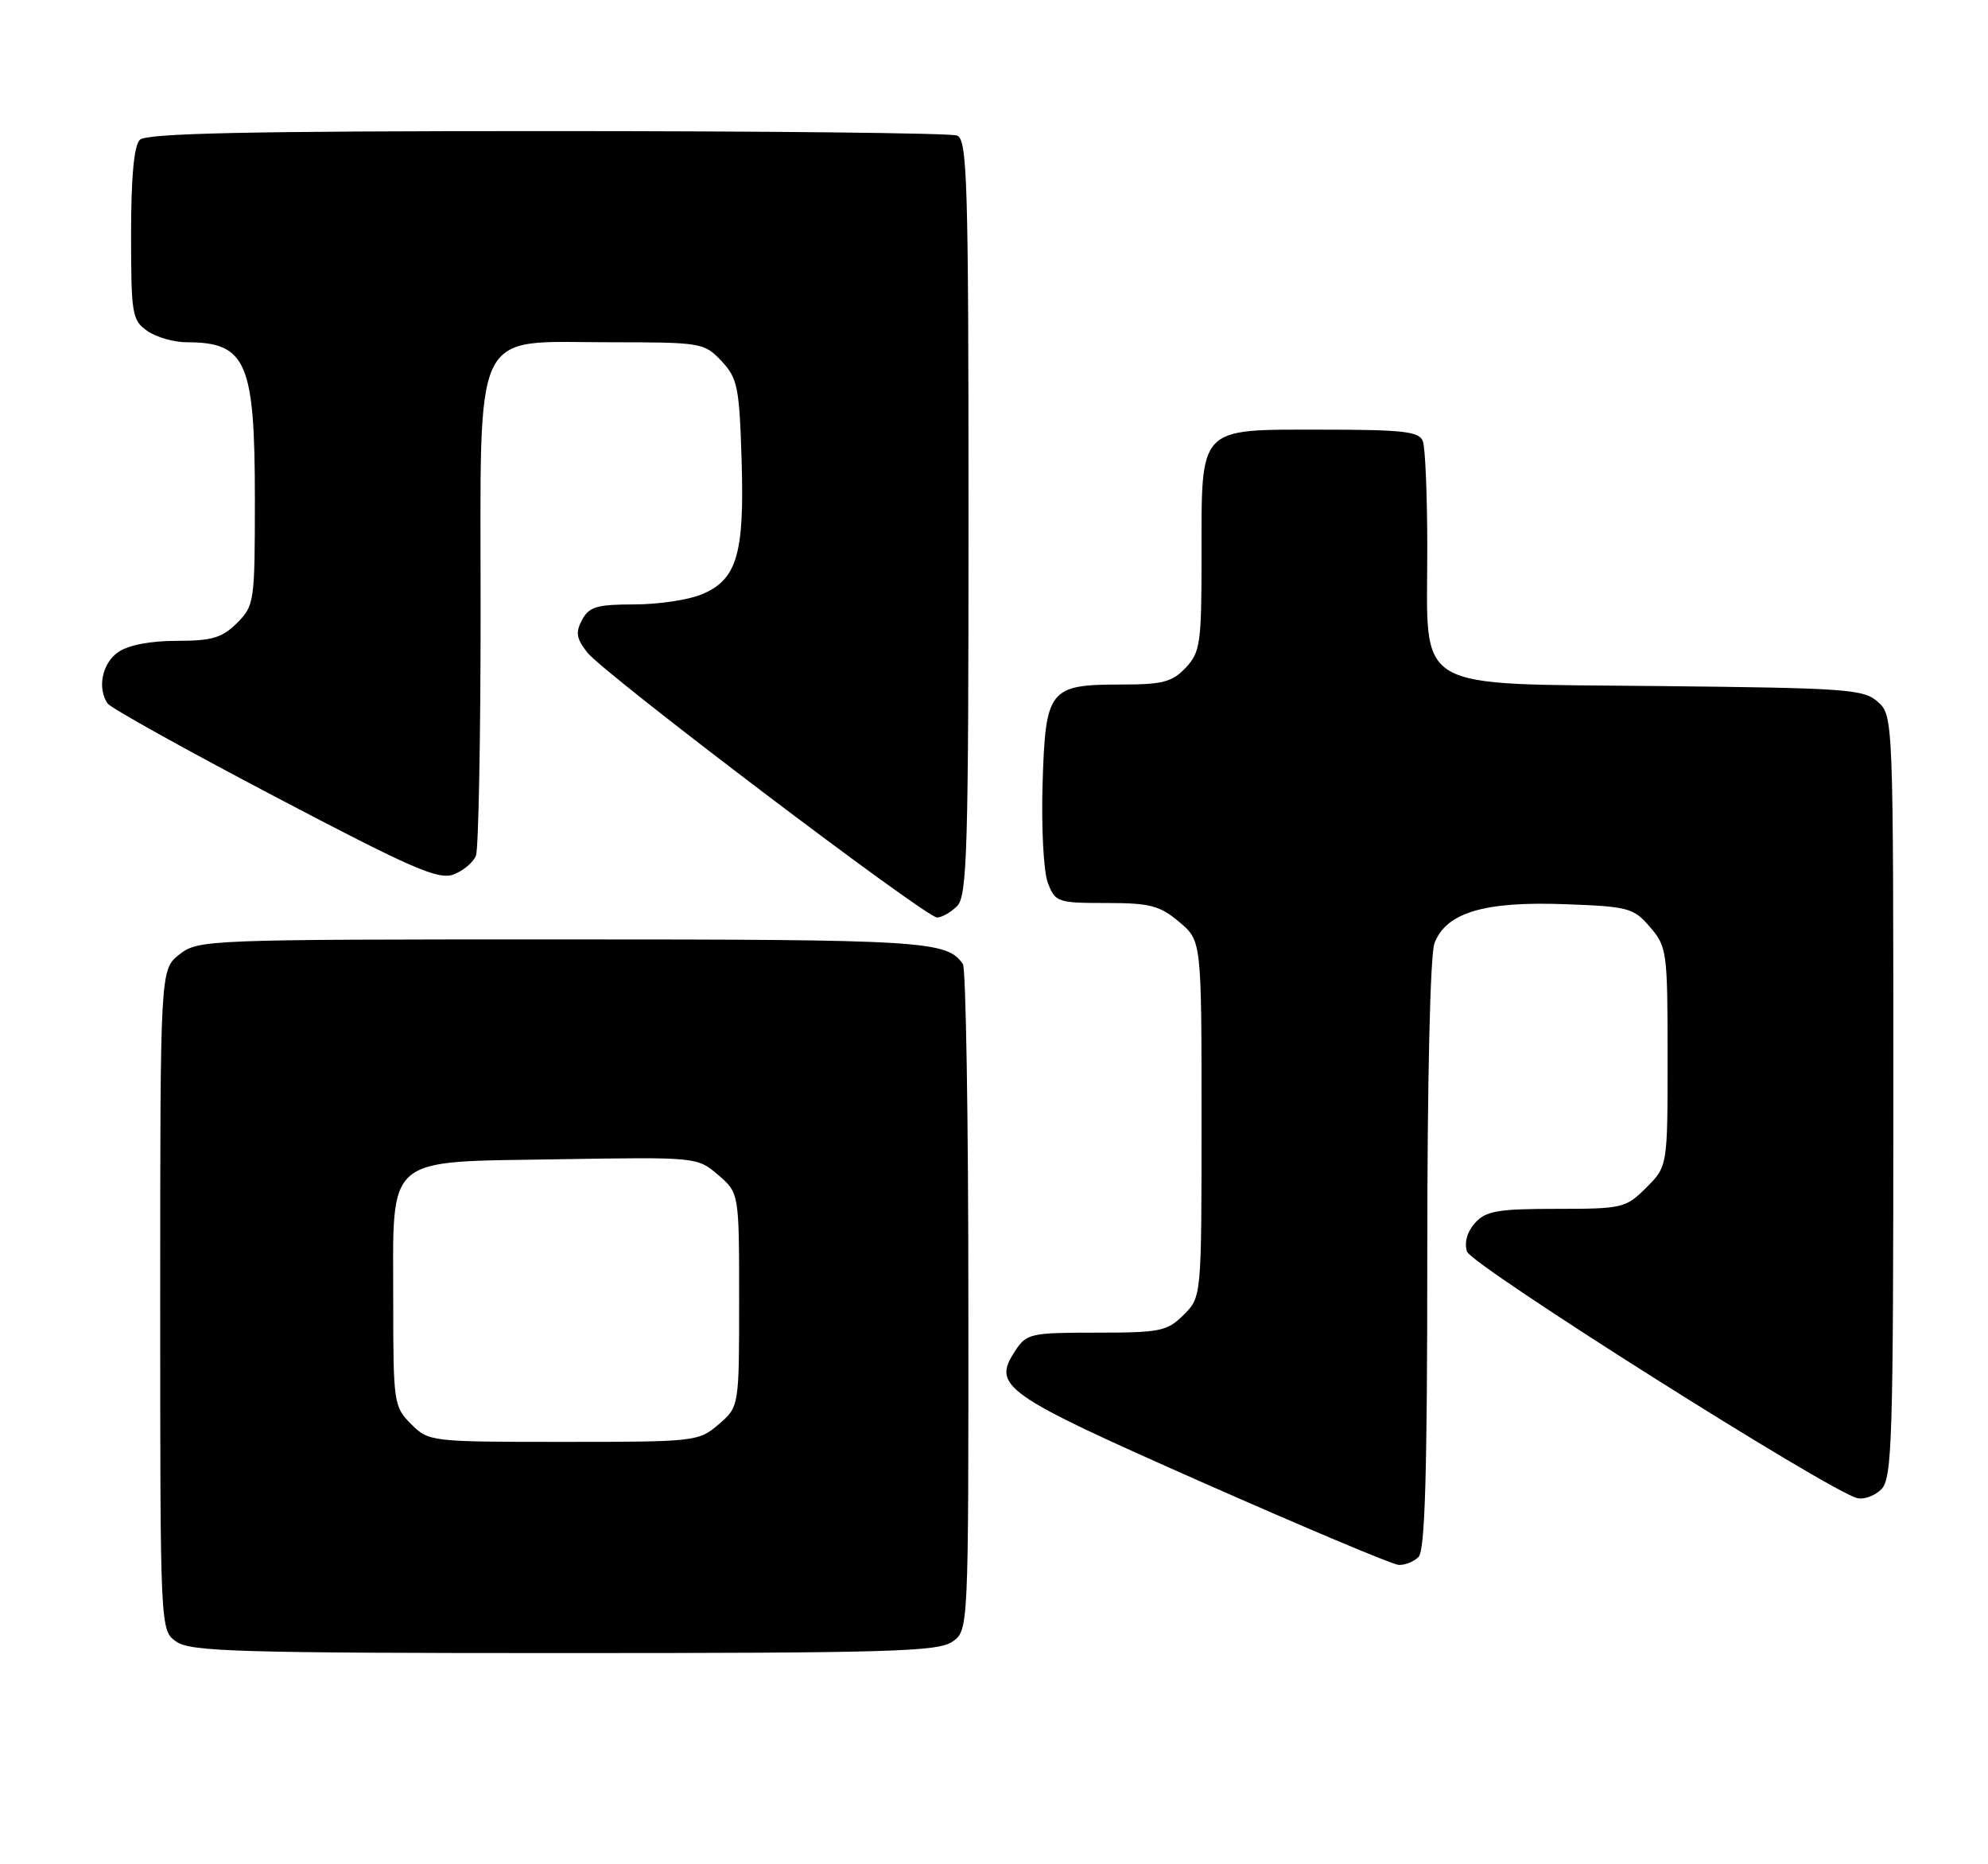 <?xml version="1.0" encoding="UTF-8" standalone="no"?>
<!DOCTYPE svg PUBLIC "-//W3C//DTD SVG 1.1//EN" "http://www.w3.org/Graphics/SVG/1.1/DTD/svg11.dtd" >
<svg xmlns="http://www.w3.org/2000/svg" xmlns:xlink="http://www.w3.org/1999/xlink" version="1.1" viewBox="0 0 273 256">
 <g >
 <path fill="currentColor"
d=" M 130.78 225.44 C 133.00 223.89 133.00 223.89 132.98 178.69 C 132.98 153.84 132.64 133.00 132.23 132.40 C 130.09 129.19 127.00 129.00 77.20 129.00 C 28.20 129.00 27.22 129.04 24.63 131.07 C 22.00 133.15 22.00 133.15 22.00 178.52 C 22.00 223.89 22.00 223.89 24.22 225.44 C 26.16 226.80 32.91 227.00 77.50 227.00 C 122.09 227.00 128.84 226.80 130.78 225.44 Z  M 194.80 213.80 C 195.69 212.91 196.00 202.33 196.00 172.37 C 196.00 148.13 196.40 131.09 196.99 129.52 C 198.58 125.33 203.80 123.76 214.77 124.16 C 223.64 124.48 224.31 124.66 226.59 127.31 C 228.91 130.00 229.00 130.70 229.00 145.13 C 229.00 160.15 229.00 160.15 226.08 163.08 C 223.26 165.89 222.81 166.00 213.73 166.00 C 205.70 166.00 204.05 166.28 202.56 167.93 C 201.48 169.13 201.06 170.61 201.45 171.86 C 202.05 173.73 250.99 204.66 255.03 205.72 C 255.95 205.96 257.44 205.41 258.35 204.51 C 259.84 203.02 260.00 197.82 260.00 150.58 C 260.00 98.72 259.98 98.29 257.90 96.40 C 255.95 94.64 253.69 94.48 227.93 94.21 C 193.54 93.84 196.00 95.29 196.00 75.45 C 196.00 68.14 195.73 61.45 195.39 60.58 C 194.88 59.25 192.69 59.00 181.45 59.00 C 164.42 59.00 165.00 58.39 165.00 76.41 C 165.00 88.34 164.83 89.55 162.83 91.69 C 160.98 93.65 159.66 94.00 154.02 94.00 C 144.04 94.00 143.57 94.60 143.17 107.67 C 142.99 113.70 143.31 119.72 143.90 121.25 C 144.91 123.89 145.24 124.00 151.90 124.00 C 157.91 124.00 159.26 124.35 161.92 126.59 C 165.00 129.18 165.00 129.18 165.00 153.63 C 165.00 178.09 165.00 178.09 162.55 180.55 C 160.28 182.81 159.35 183.00 150.57 183.00 C 141.48 183.00 140.97 183.12 139.39 185.53 C 136.21 190.37 137.75 191.45 165.05 203.53 C 179.05 209.72 191.20 214.84 192.05 214.89 C 192.90 214.95 194.14 214.46 194.80 213.80 Z  M 131.43 124.43 C 132.82 123.04 133.00 116.81 133.00 71.04 C 133.00 24.70 132.83 19.15 131.42 18.61 C 130.55 18.27 105.21 18.00 75.12 18.00 C 33.89 18.00 20.10 18.30 19.20 19.20 C 18.40 20.00 18.00 24.34 18.00 32.14 C 18.00 43.14 18.14 43.98 20.22 45.44 C 21.44 46.30 23.88 47.00 25.64 47.00 C 33.83 47.00 35.00 49.68 35.00 68.50 C 35.00 82.66 34.93 83.16 32.55 85.55 C 30.50 87.59 29.12 88.00 24.27 88.00 C 20.62 88.00 17.62 88.58 16.22 89.56 C 14.03 91.09 13.33 94.46 14.77 96.60 C 15.17 97.20 25.48 102.94 37.68 109.35 C 56.57 119.28 60.21 120.87 62.29 120.08 C 63.63 119.57 65.01 118.41 65.36 117.49 C 65.71 116.58 66.00 101.45 66.00 83.87 C 66.00 44.11 64.61 47.00 83.78 47.00 C 96.32 47.00 96.71 47.07 99.08 49.58 C 101.28 51.93 101.53 53.14 101.84 63.15 C 102.24 76.11 101.21 79.60 96.36 81.62 C 94.55 82.38 90.37 83.00 87.07 83.00 C 81.98 83.00 80.90 83.32 79.93 85.12 C 79.01 86.85 79.15 87.70 80.65 89.60 C 82.98 92.56 127.08 125.97 128.68 125.99 C 129.33 125.99 130.56 125.29 131.43 124.43 Z  M 56.45 195.55 C 54.08 193.17 54.00 192.65 54.00 178.66 C 54.00 158.36 52.57 159.59 76.78 159.19 C 95.72 158.88 95.75 158.89 98.63 161.35 C 101.50 163.83 101.50 163.83 101.50 178.50 C 101.50 193.17 101.50 193.17 98.69 195.59 C 95.95 197.95 95.50 198.00 77.40 198.00 C 59.10 198.00 58.88 197.97 56.45 195.55 Z "/>
</g>
</svg>
